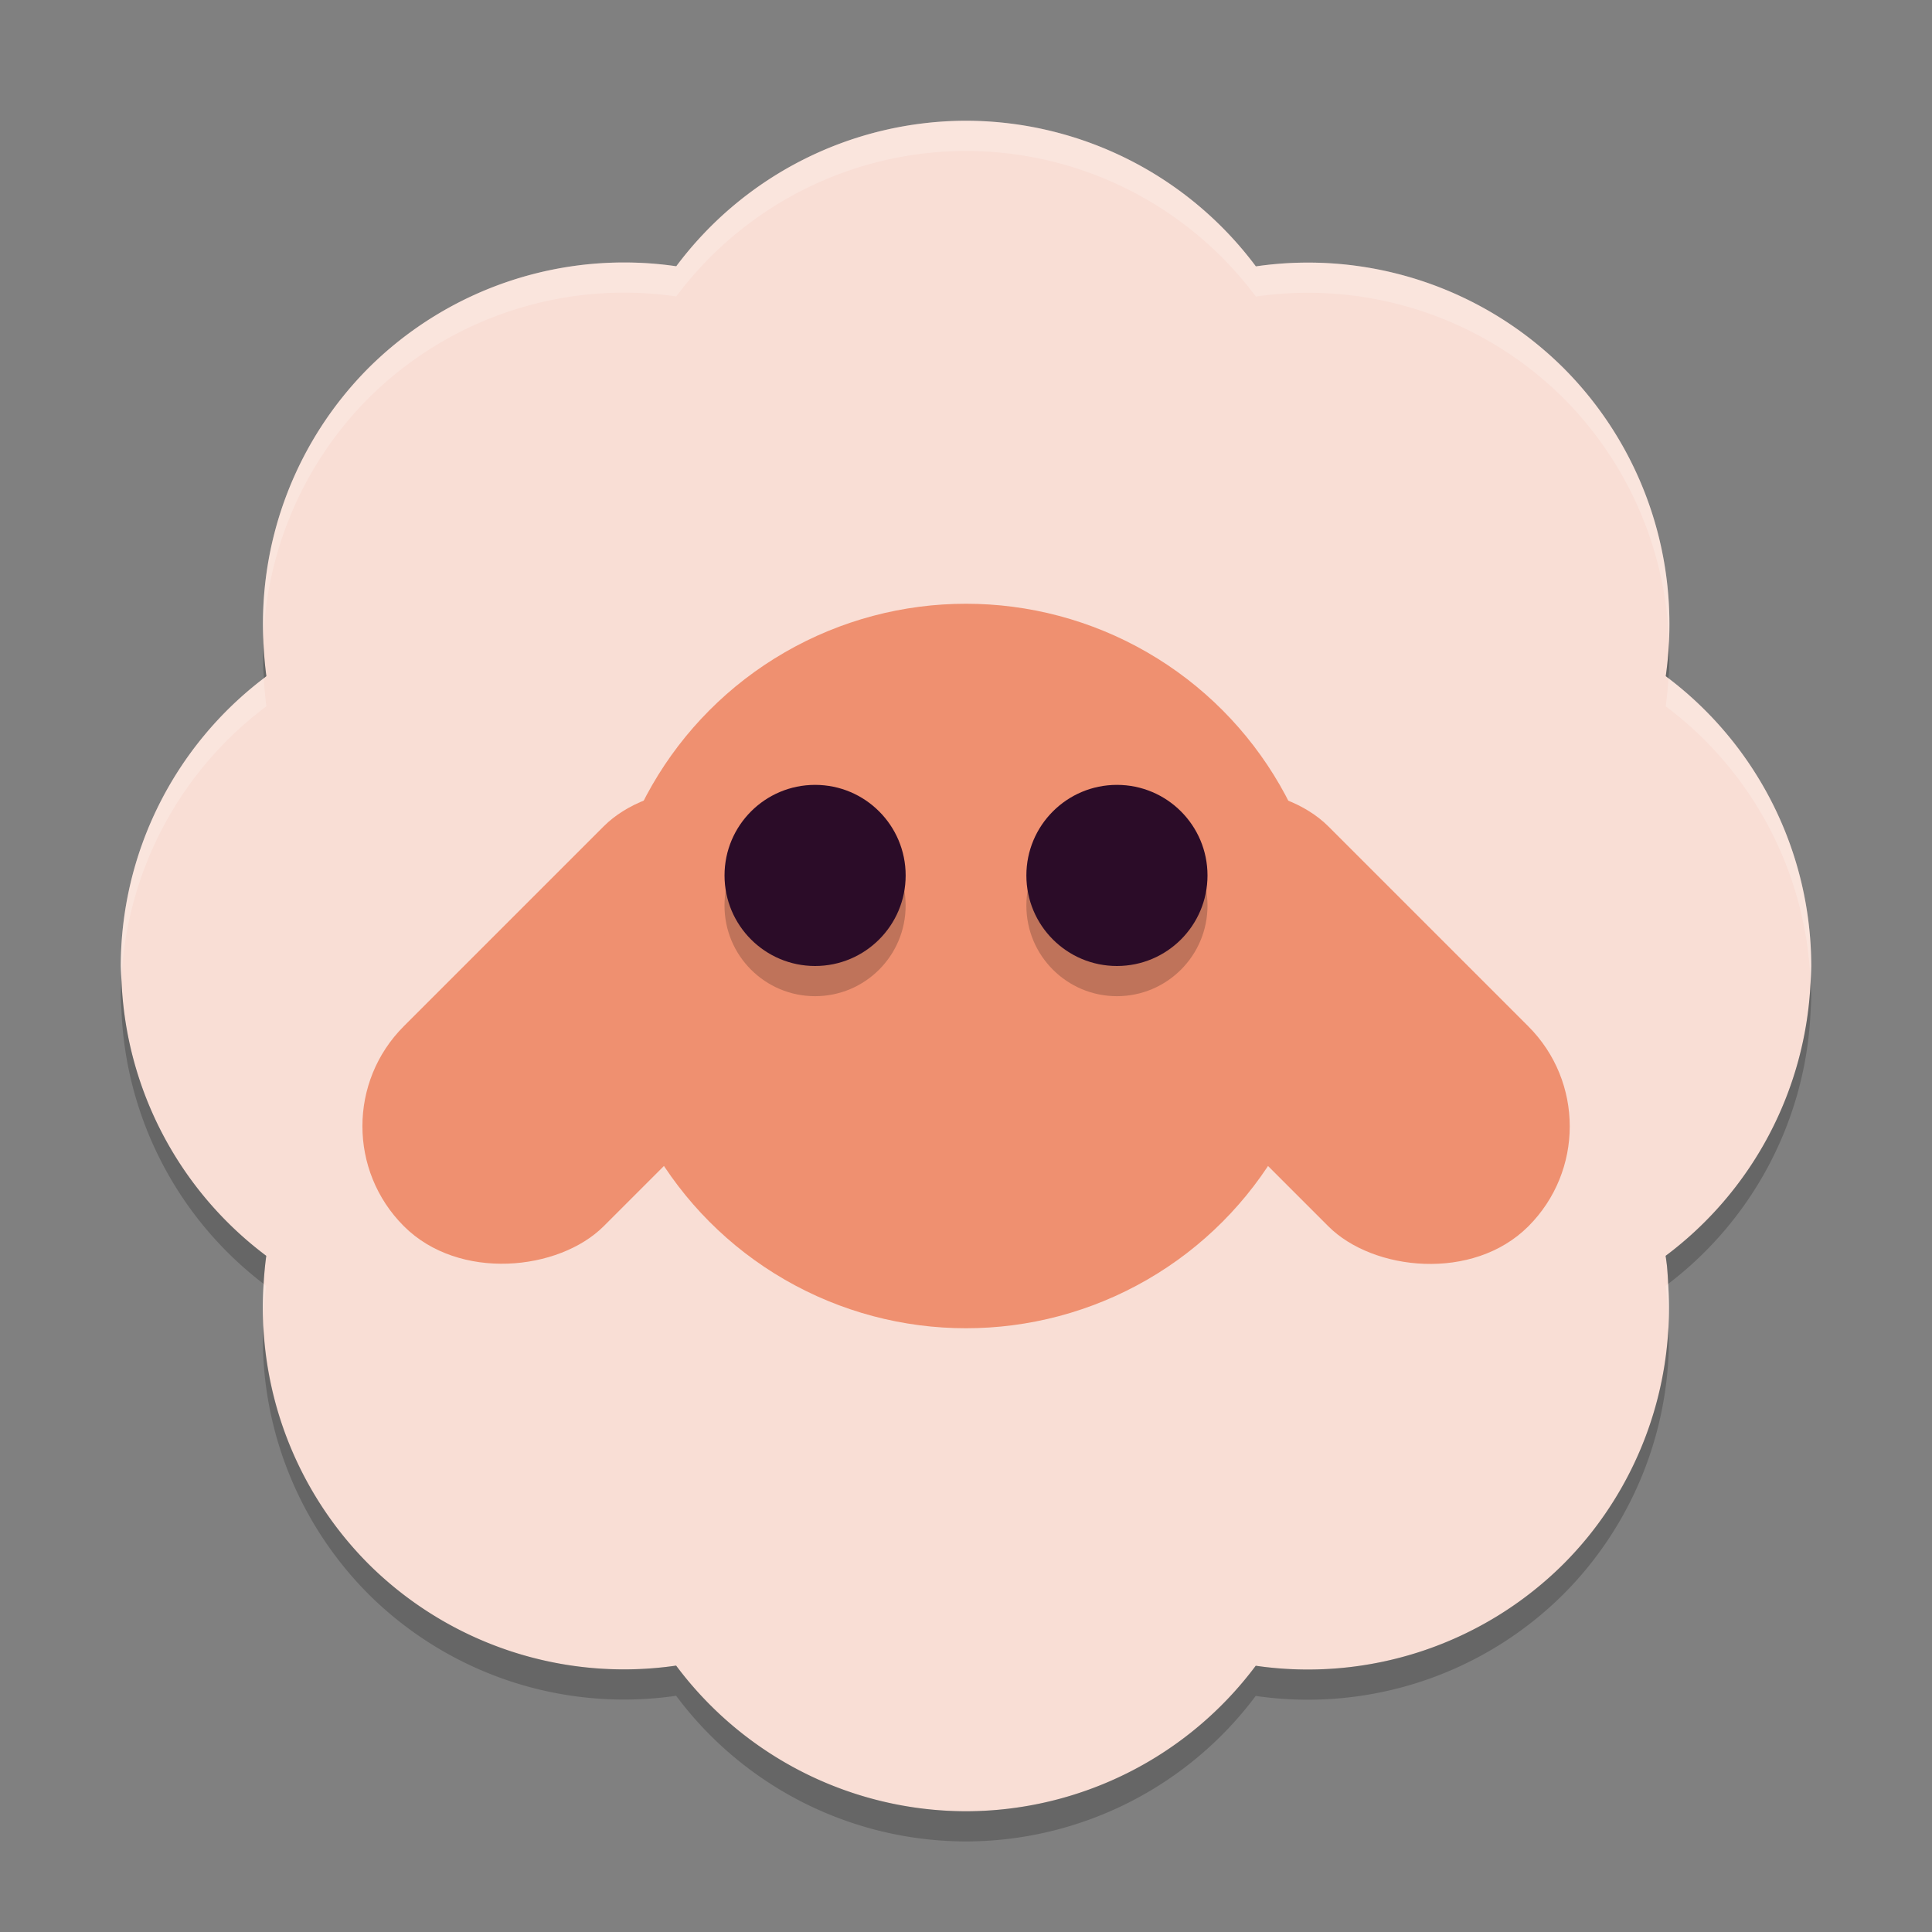 <svg xmlns="http://www.w3.org/2000/svg" width="64" height="64" version="1">
 <rect width="100%" height="100%" fill="#808080" stroke="none"/>
 <path style="fill:#f9ded5" d="m32 4a12 12 0 0 0 -9.598 4.82 12 12 0 0 0 -10.203 3.379 12 12 0 0 0 -3.476 8.998 12 12 0 0 0 0.102 1.201 12 12 0 0 0 -0.084 0.069 12 12 0 0 0 -4.74 9.533 12 12 0 0 0 0.023 0.455 12 12 0 0 0 4.797 9.146 12 12 0 0 0 -0.088 0.932 12 12 0 0 0 -0.02 1.199 12 12 0 0 0 3.486 8.068 12 12 0 0 0 10.199 3.375 12 12 0 0 0 9.602 4.825 12 12 0 0 0 9.598 -4.82 12 12 0 0 0 10.203 -3.379 12 12 0 0 0 0.803 -0.891 12 12 0 0 0 2.674 -7.109 12 12 0 0 0 -0.018 -1.268 12 12 0 0 0 -0.039 -0.596 12 12 0 0 0 -0.045 -0.336 12 12 0 0 0 4.801 -9.045 12 12 0 0 0 0 -0.006 12 12 0 0 0 0.023 -0.55 12 12 0 0 0 -4.732 -9.533 12 12 0 0 0 -0.088 -0.069 12 12 0 0 0 0.107 -1.13 12 12 0 0 0 -3.486 -9.069 12 12 0 0 0 -10.199 -3.375 12 12 0 0 0 -9.602 -4.824z"/>
 <rect style="fill:#ef9070" width="9.368" height="18.735" x="-42.87" y=".53" rx="4.684" ry="4.684" transform="matrix(-.707 -.707 -.707 .707 0 0)"/>
 <circle style="fill:#ef9070" cx="32" cy="32" r="12"/>
 <rect style="fill:#ef9070" width="9.368" height="18.735" x="2.39" y="45.79" rx="4.684" ry="4.684" transform="rotate(-45)"/>
 <circle style="opacity:.2" cx="27" cy="30" r="3"/>
 <circle style="fill:#2b0c28" cx="27.001" cy="29" r="3"/>
 <circle style="opacity:.2" cx="37" cy="30" r="3"/>
 <circle style="fill:#2b0c28" cx="37" cy="29" r="3"/>
 <path style="opacity:.2;fill:#ffffff" d="m32 4a12 12 0 0 0 -9.598 4.82 12 12 0 0 0 -10.203 3.379 12 12 0 0 0 -3.476 8.998 12 12 0 0 1 3.476 -7.998 12 12 0 0 1 10.203 -3.379 12 12 0 0 1 9.598 -4.82 12 12 0 0 1 9.602 4.824 12 12 0 0 1 10.199 3.375 12 12 0 0 1 3.486 8.069 12 12 0 0 0 -3.486 -9.069 12 12 0 0 0 -10.199 -3.375 12 12 0 0 0 -9.602 -4.824zm-23.26 18.467a12 12 0 0 0 -4.74 9.533 12 12 0 0 0 0.023 0.449 12 12 0 0 1 4.801 -9.051 12 12 0 0 1 -0.084 -0.931zm46.528 0a12 12 0 0 1 -0.088 0.931 12 12 0 0 1 4.797 9.153 12 12 0 0 0 0.023 -0.551 12 12 0 0 0 -4.732 -9.533zm-46.536 20.066a12 12 0 0 0 -0.019 1.199 12 12 0 0 1 0.107 -1.13 12 12 0 0 1 -0.088 -0.069zm46.528 0a12 12 0 0 1 -0.084 0.069 12 12 0 0 1 0.101 1.199 12 12 0 0 0 -0.017 -1.268z"/>
 <path style="opacity:.2" d="m55.287 21.268a12 12 0 0 1 -0.107 1.131 12 12 0 0 1 0.088 0.068 12 12 0 0 0 0.02 -0.199 12 12 0 0 0 0 -1zm-46.555 0.033a12 12 0 0 0 -0.01 0.896 12 12 0 0 0 0.023 0.266 12 12 0 0 1 0.078 -0.064 12 12 0 0 1 -0.092 -1.098zm-4.709 11.16a12 12 0 0 0 -0.023 0.539 12 12 0 0 0 0.023 0.455 12 12 0 0 0 4.709 9.074 12 12 0 0 1 0.088 -0.928 12 12 0 0 1 -4.797 -9.141zm55.953 0.096a12 12 0 0 1 -4.801 9.045 12 12 0 0 1 0.045 0.336 12 12 0 0 1 0.039 0.594 12 12 0 0 0 4.717 -8.975 12 12 0 0 0 0 -0.006 12 12 0 0 0 0.024 -0.551 12 12 0 0 0 -0.023 -0.443zm-51.249 11.339a12 12 0 0 0 -0.014 0.836 12 12 0 0 0 3.486 8.068 12 12 0 0 0 10.199 3.375 12 12 0 0 0 9.601 4.825 12 12 0 0 0 9.598 -4.82 12 12 0 0 0 10.203 -3.379 12 12 0 0 0 0.803 -0.891 12 12 0 0 0 2.674 -7.109 12 12 0 0 0 -0.01 -0.838 12 12 0 0 1 -2.664 6.947 12 12 0 0 1 -0.803 0.891 12 12 0 0 1 -10.203 3.379 12 12 0 0 1 -9.598 4.82 12 12 0 0 1 -9.602 -4.824 12 12 0 0 1 -10.199 -3.375 12 12 0 0 1 -3.472 -7.905z"/>
</svg>
